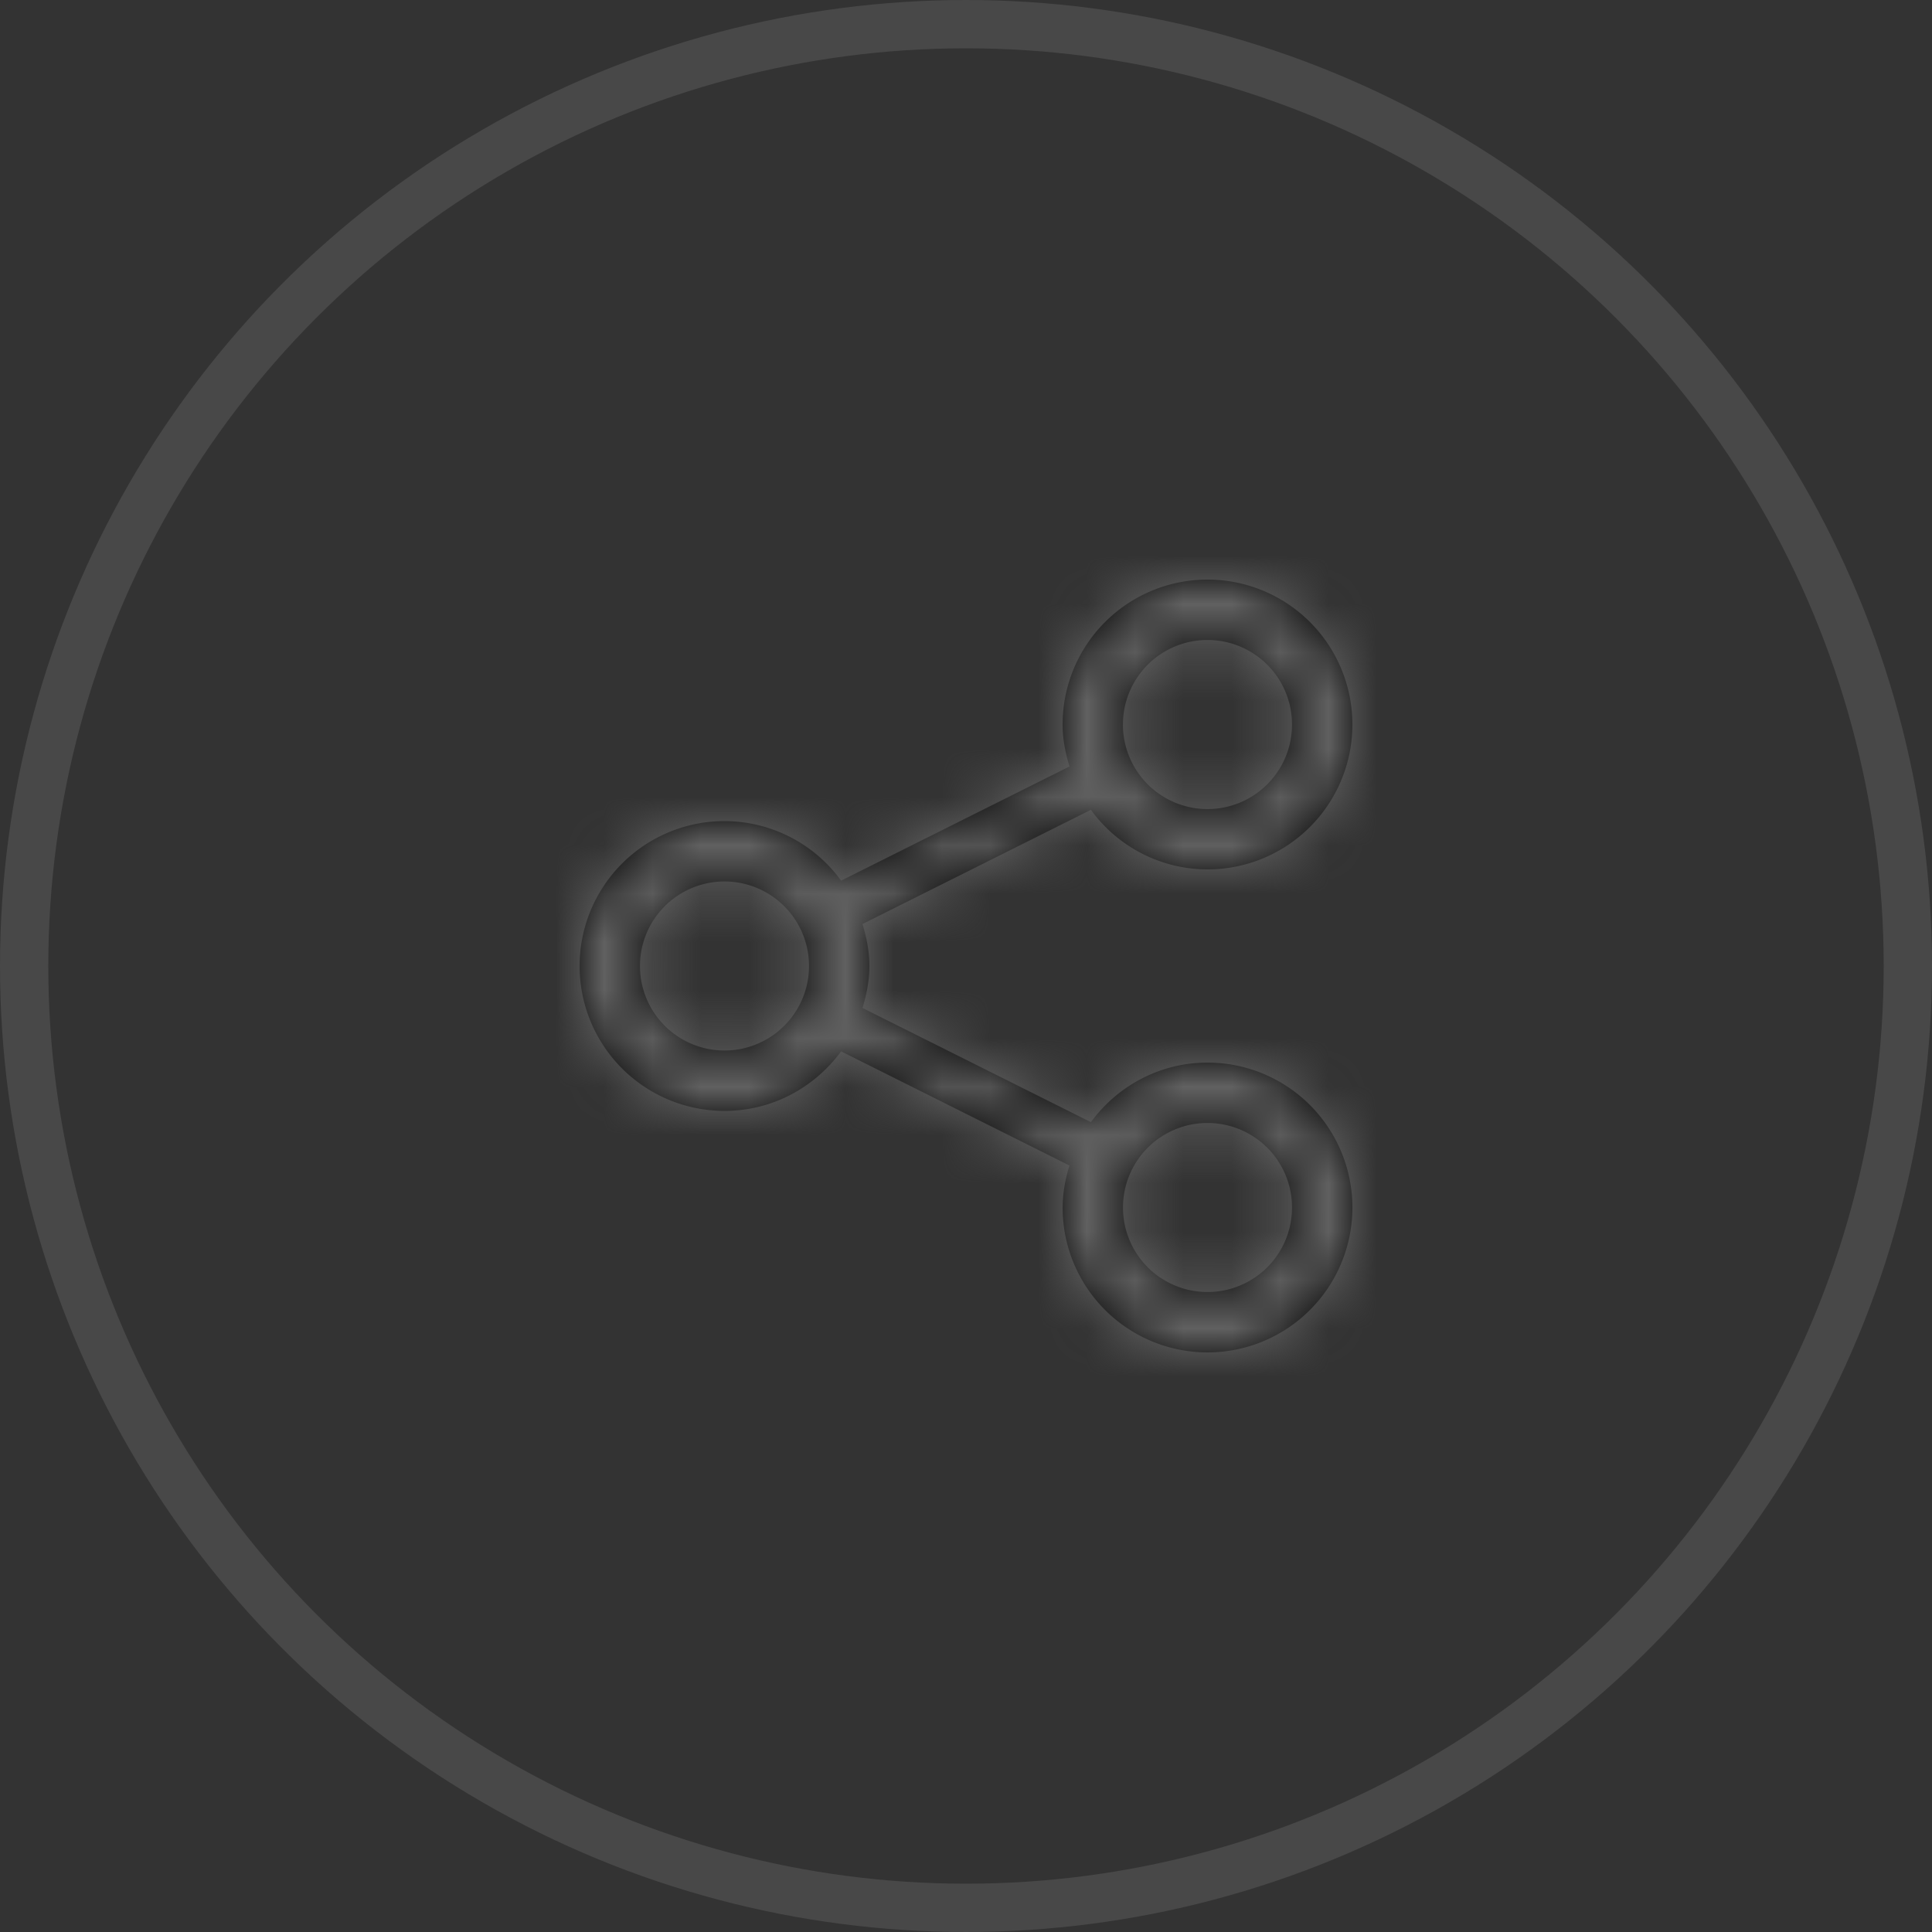 <svg xmlns="http://www.w3.org/2000/svg" xmlns:xlink="http://www.w3.org/1999/xlink" width="40" height="40" viewBox="0 0 40 40">
    <rect x="0" y="0" width="40" height="40" fill="#333333" stroke="none"/>
    <defs>
        <path id="a" d="M15 16.75a1.75 1.75 0 1 1 0-3.5 1.75 1.75 0 0 1 0 3.5m-10-5a1.75 1.75 0 1 1 0-3.5 1.75 1.75 0 0 1 0 3.5m10-8.5a1.75 1.75 0 1 1-.001 3.501A1.75 1.75 0 0 1 15 3.25M15 12c-.994 0-1.868.489-2.414 1.233l-4.729-2.364C7.941 10.593 8 10.305 8 10c0-.305-.059-.593-.143-.869l4.729-2.365A2.987 2.987 0 0 0 15 8a3 3 0 1 0-3-3c0 .305.059.592.143.869L7.414 8.233A2.989 2.989 0 0 0 5 7a3 3 0 1 0 0 6c.994 0 1.868-.489 2.414-1.233l4.729 2.364A2.967 2.967 0 0 0 12 15a3 3 0 1 0 3-3"/>
    </defs>
    <g fill="none" fill-rule="evenodd">
        <circle cx="20" cy="20" r="19.5" stroke="#FFF" opacity=".102"/>
        <g transform="translate(10 10)">
            <mask id="b" fill="#fff">
                <use xlink:href="#a"/>
            </mask>
            <use fill="#000" xlink:href="#a"/>
            <g fill="#666" mask="url(#b)">
                <path d="M0 0h20v20H0z"/>
            </g>
        </g>
    </g>
</svg>
